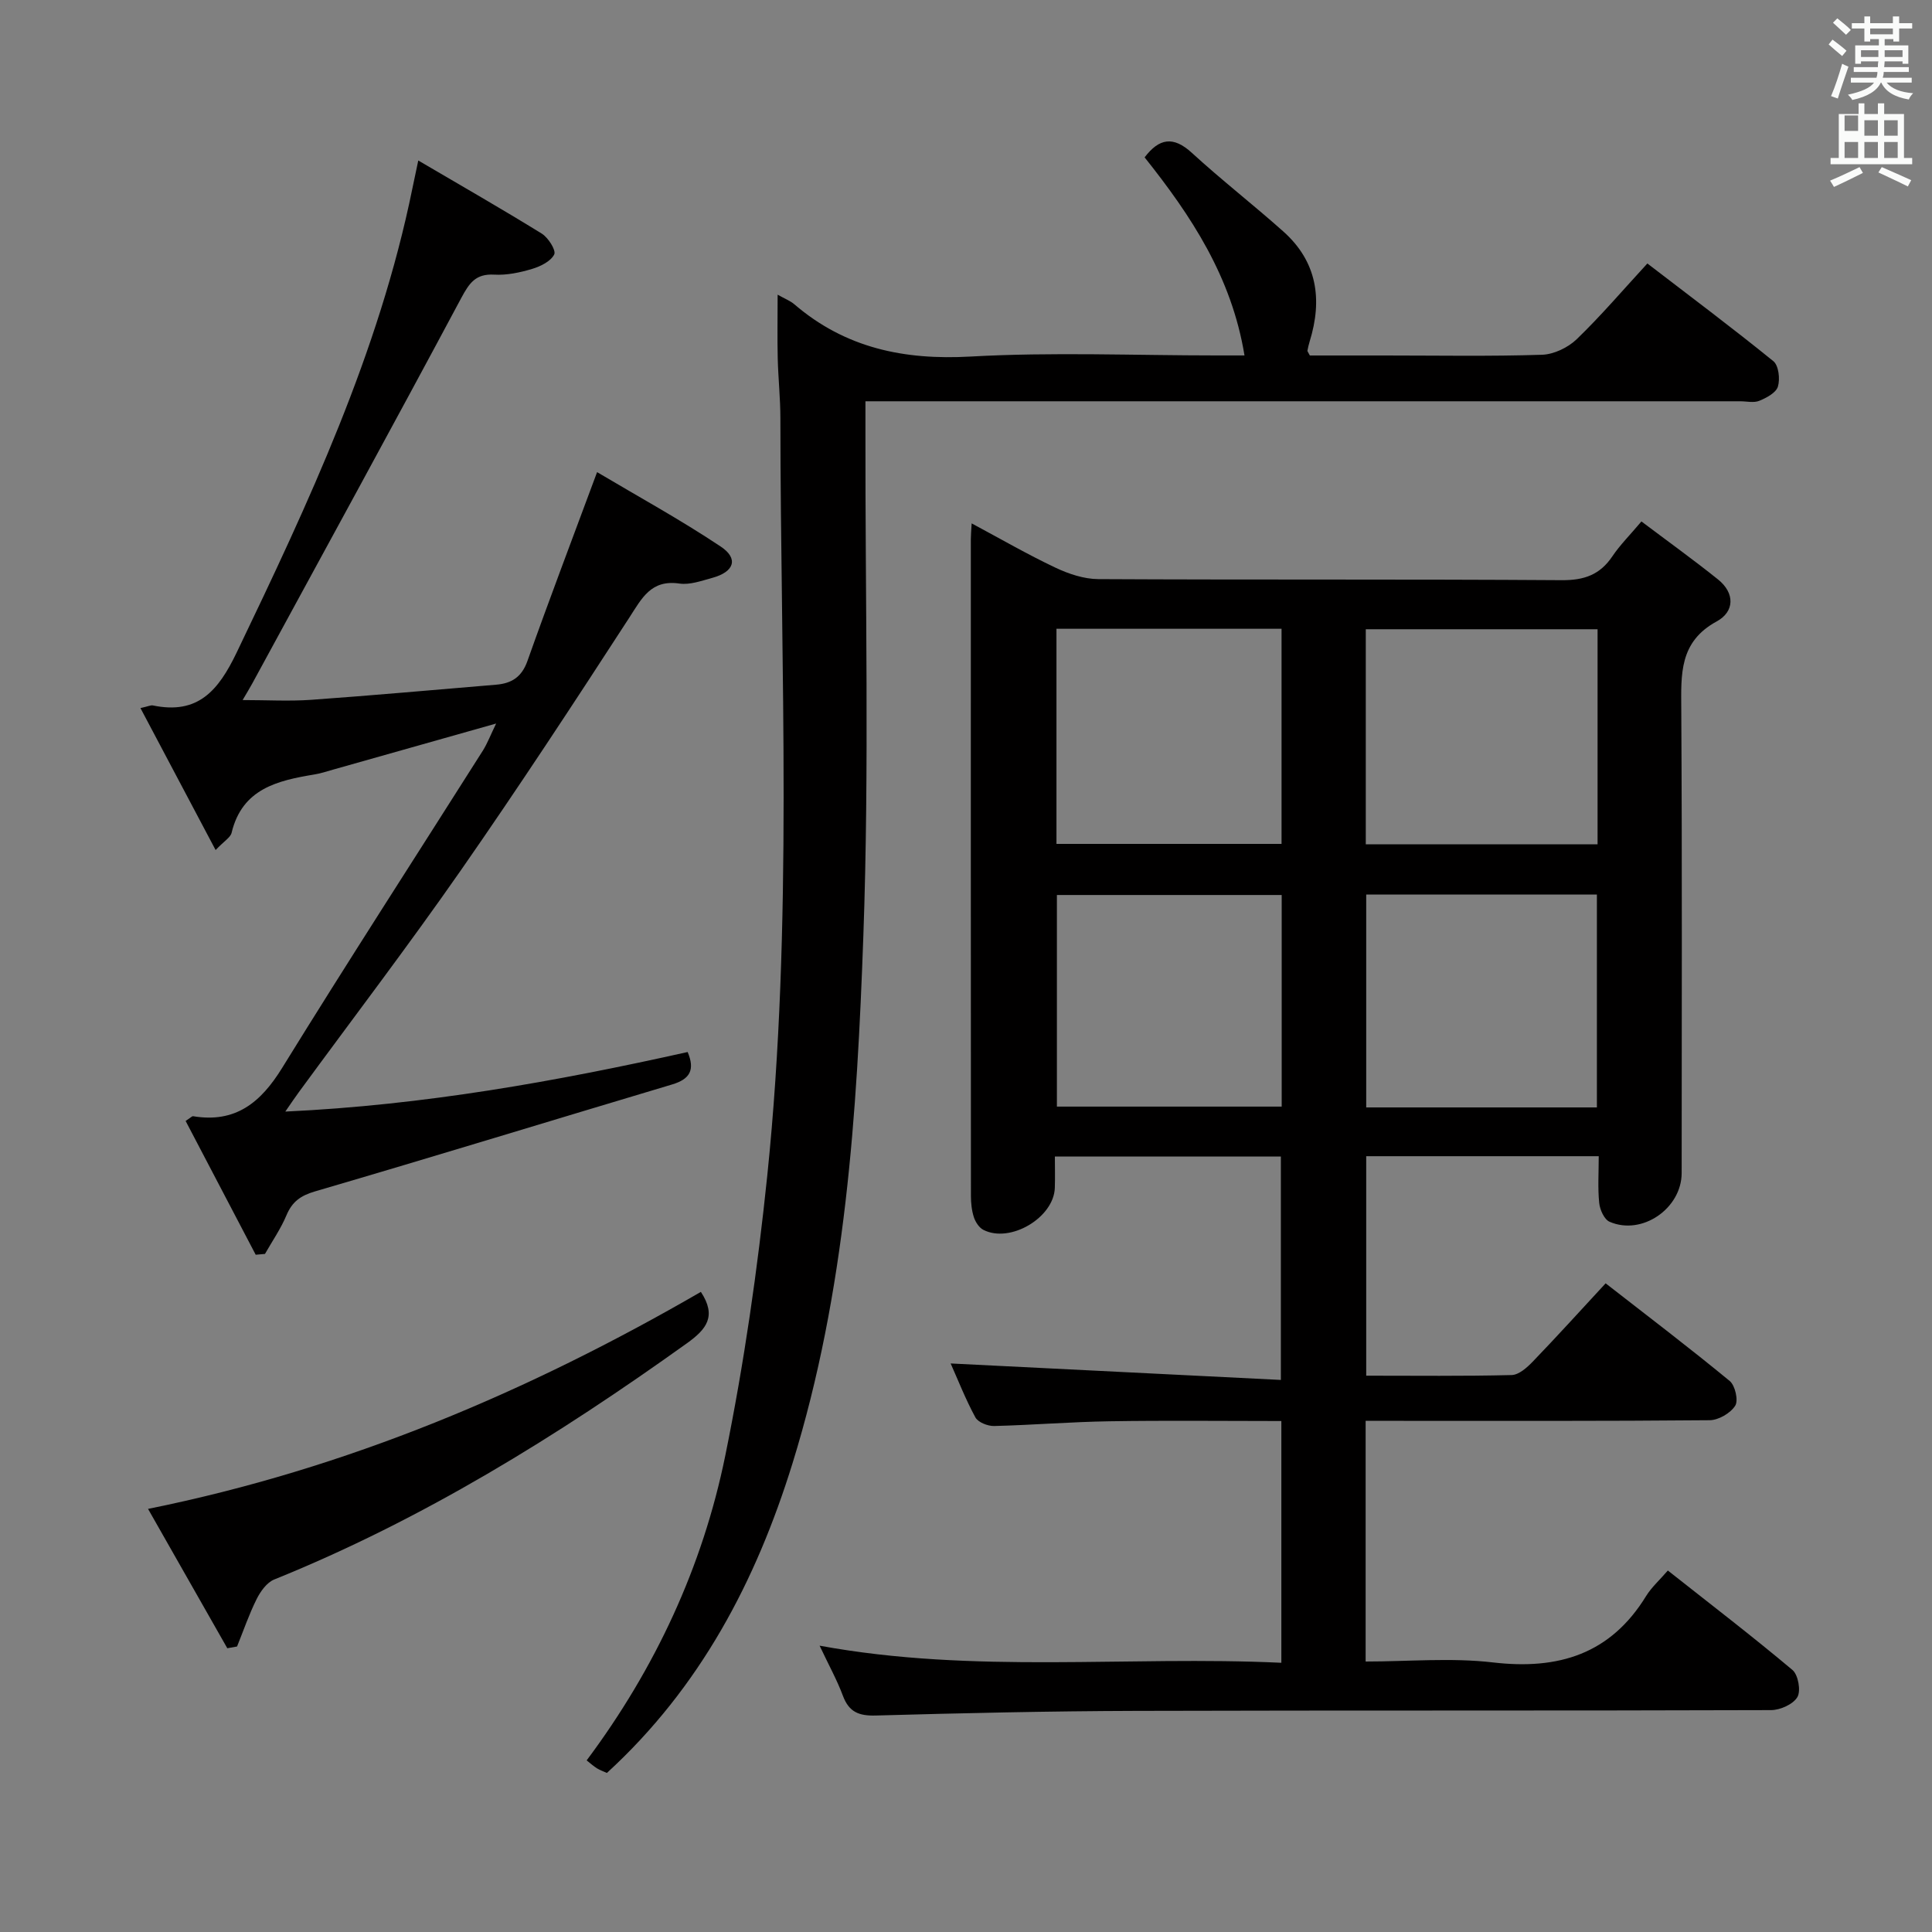 <svg enable-background="new 0 0 400 400" viewBox="0 0 400 400" xmlns="http://www.w3.org/2000/svg"><rect x="0" y="0" width="400" height="400" fill="#808080" stroke="none"/><path d="m378.6 9.2.8-1c.9.7 1.9 1.4 2.9 2.3l-.9 1.1c-1.1-.9-2-1.7-2.8-2.4zm.5 10.7c.9-2.1 1.6-4.3 2.3-6.7.4.2.8.4 1.3.6-.7 2.1-1.5 4.3-2.2 6.6zm.4-15.2.9-.9c1 .8 2 1.6 2.8 2.4l-1 1c-1-.9-1.9-1.8-2.7-2.5zm12.5-1.3h1.2v1.4h2.7v1.1h-2.7v2.7h-1.2v-.5h-1.8v1.3h4.9v3.8h-1.2v-.5h-3.7c0 .4-.1.9-.1 1.2h5.1v1h-5.2c0 .5-.1.9-.2 1.2h6v1h-5.2c1.1 1.3 2.9 2 5.5 2.2-.4.4-.7.8-.9 1.3-2.9-.5-4.8-1.6-5.7-3.5h-.1c-.8 1.7-2.7 2.9-5.9 3.6-.2-.4-.6-.8-.9-1.1 2.8-.6 4.6-1.4 5.4-2.5h-4.8v-1h5.3c.1-.3.2-.7.2-1.2h-4.9v-1h5c0-.4 0-.8.1-1.2h-3.6v.5h-1.2v-3.8h4.9v-1.3h-1.8v.5h-1.2v-2.7h-2.6v-1.1h2.6v-1.4h1.2v1.4h4.7v-1.4zm-6.7 8.4h3.6c0-.4 0-.9 0-1.4h-3.6zm1.9-4.7h4.7v-1.2h-4.7zm6.7 3.3h-3.7v1.4h3.7z" fill="#fafbfa"/><path d="m384.7 21.4h1.3v2.2h2.8v-2.2h1.3v2.2h4.1v9.1h1.7v1.3h-16.9v-1.3h1.7v-9.1h4.1v-2.2zm.3 13.2.7 1.2c-1.8.9-3.8 1.9-6 2.9-.2-.4-.5-.8-.8-1.3 2.4-1 4.4-2 6.1-2.8zm-3.1-7.5h2.8v-3.2h-2.8v4.2zm0 5.6h2.8v-3.3h-2.8zm4.1-4.6h2.8v-3.2h-2.8zm0 4.6h2.8v-3.3h-2.8zm3.6 1.9c2.1.9 4.1 1.8 6.1 2.7l-.7 1.3c-2.2-1.1-4.2-2-6.1-2.9zm3.3-9.7h-2.8v3.2h2.8zm-2.8 7.8h2.8v-3.3h-2.8z" fill="#fafbfa"/><g fill="#010000"><path d="m345.31 325.16c8.97 7.08 17.54 13.65 25.8 20.59 1.19 1 1.78 4.32 1.02 5.61-.87 1.49-3.55 2.69-5.44 2.7-43.82.15-87.64.03-131.46.16-17.97.05-35.95.46-53.92.96-3.5.1-5.55-.73-6.8-4.1-1.21-3.25-2.91-6.31-4.82-10.36 32.09 5.9 63.75 2.05 95.6 3.54 0-16.95 0-33.19 0-50.05-12.03 0-23.8-.14-35.56.05-7.97.12-15.94.78-23.91.98-1.32.03-3.32-.76-3.88-1.79-2.04-3.76-3.61-7.78-5.12-11.16 22.73 1.13 45.32 2.26 68.37 3.41 0-16.1 0-31 0-46.26-15.43 0-30.79 0-46.79 0 0 2.25.06 4.37-.01 6.49-.2 6.17-9.24 11.54-14.79 8.7-.89-.45-1.64-1.62-1.97-2.62-.45-1.39-.61-2.92-.61-4.4-.03-45.32-.02-90.64-.02-135.96 0-.82.08-1.65.17-3.29 6.03 3.23 11.56 6.43 17.33 9.16 2.74 1.3 5.91 2.36 8.89 2.38 31.99.17 63.98 0 95.97.22 4.65.03 7.9-1.13 10.47-4.95 1.56-2.32 3.59-4.34 6.01-7.21 5.39 4.06 10.73 7.9 15.86 12.01 3.54 2.84 3.42 6.68-.28 8.69-7.79 4.24-7.37 10.96-7.33 18.22.19 31.99.09 63.98.08 95.97 0 7.36-8.23 13.03-14.93 10.1-1.1-.48-2-2.49-2.14-3.88-.32-3.1-.1-6.26-.1-9.69-16.16 0-31.92 0-48.14 0v45.44c10.19 0 20.16.12 30.11-.13 1.49-.04 3.18-1.54 4.36-2.77 5.07-5.26 9.97-10.68 15.1-16.22 8.76 6.82 17.36 13.36 25.69 20.22 1.13.93 1.83 4.05 1.13 5.13-.99 1.54-3.45 2.98-5.3 2.99-21.83.2-43.65.13-65.48.13-1.8 0-3.59 0-5.73 0v49.83c8.87 0 17.73-.82 26.38.19 13.57 1.58 24.33-1.73 31.71-13.78 1.13-1.81 2.79-3.29 4.48-5.25zm-14.55-150.36c0-15.14 0-29.72 0-44.52-16.1 0-31.97 0-47.99 0v44.52zm-47.9 10.4v44.08h47.76c0-14.86 0-29.4 0-44.08-16.01 0-31.65 0-47.76 0zm-17.53-55.02c-15.73 0-31 0-46.6 0v44.54h46.6c0-14.86 0-29.44 0-44.54zm.03 55.12c-15.78 0-31.05 0-46.54 0v43.81h46.54c0-14.76 0-29.04 0-43.81z"/><path d="m161 61.01c1.54.87 2.64 1.28 3.47 2 10.56 9.05 22.69 11.58 36.48 10.81 16.94-.95 33.98-.23 50.98-.23h5.73c-2.67-16.28-11.04-28.91-20.68-41.01 3.01-3.95 5.92-4.48 9.8-.92 6.12 5.61 12.7 10.72 18.9 16.25 7.03 6.26 8.16 14.1 5.47 22.79-.19.62-.34 1.26-.46 1.9-.03.13.14.29.5 1h15.57c10.83 0 21.67.2 32.49-.15 2.46-.08 5.38-1.48 7.18-3.21 5.01-4.83 9.55-10.16 14.64-15.69 8.87 6.81 17.61 13.35 26.09 20.23 1.09.89 1.41 3.68.94 5.25-.38 1.28-2.36 2.34-3.85 2.95-1.14.47-2.63.1-3.96.1-58.15 0-116.31 0-174.46 0-1.97 0-3.95 0-6.65 0v6.17c-.06 34.82.81 69.68-.43 104.46-1.31 36.81-3.65 73.7-14.68 109.29-7.55 24.35-19.09 46.37-38.42 64.07-.66-.3-1.4-.56-2.06-.96-.7-.43-1.31-1-2.13-1.64 14.19-19 24.01-40.08 28.7-63.09 3.9-19.15 6.69-38.59 8.7-58.03 5.37-52.14 2.74-104.47 2.71-156.73 0-4.15-.45-8.29-.55-12.44-.1-4.16-.02-8.32-.02-13.17z"/><path d="m102.72 149.8c-11.84 3.35-22.8 6.45-33.75 9.54-1.28.36-2.54.79-3.85 1-7.66 1.27-14.98 2.94-17.17 12.08-.23.97-1.51 1.68-3.31 3.57-5.32-10.05-10.35-19.55-15.56-29.39 1.63-.36 2.13-.63 2.55-.55 9.35 1.95 13.57-3.04 17.37-10.95 14.89-31.03 29.47-62.11 36.39-96.13.3-1.46.61-2.91 1.21-5.74 8.84 5.19 17.29 10.02 25.57 15.14 1.34.83 2.99 3.45 2.58 4.3-.71 1.43-2.83 2.48-4.57 3-2.52.76-5.26 1.34-7.85 1.19-3.87-.22-5.18 1.76-6.85 4.87-14.26 26.67-28.79 53.19-43.24 79.76-.6 1.11-1.27 2.18-2.01 3.45 5.04 0 9.64.27 14.2-.05 12.77-.91 25.52-2.07 38.28-3.13 3.23-.27 5.32-1.59 6.5-4.94 4.48-12.63 9.25-25.16 14.41-39.07 8.41 5 17.25 9.84 25.6 15.41 3.75 2.5 2.79 5.23-1.71 6.47-2.24.61-4.66 1.5-6.83 1.19-5.9-.86-7.77 3.01-10.4 7.07-11.4 17.57-22.89 35.1-34.86 52.29-10.83 15.55-22.34 30.64-33.54 45.93-.76 1.03-1.47 2.1-2.81 4.03 28.78-1.34 56.09-6.26 83.3-12.33 1.57 3.71.47 5.62-3.23 6.72-24.63 7.35-49.2 14.91-73.87 22.12-3.08.9-4.79 2.16-5.98 5-1.17 2.78-2.93 5.32-4.43 7.96-.64.06-1.28.11-1.92.17-4.85-9.25-9.69-18.5-14.51-27.7 1.04-.67 1.33-1.02 1.55-.98 8.77 1.46 14-2.81 18.44-10.01 13.62-22.07 27.72-43.85 41.6-65.76.92-1.5 1.55-3.17 2.7-5.53z"/><path d="m47.06 341.25c-5.43-9.54-10.85-19.08-16.41-28.85 41.29-8.34 78.83-24.31 114.46-44.93 3.32 5.06 1.16 7.74-2.92 10.66-26.82 19.21-54.71 36.48-85.42 48.89-1.53.62-2.84 2.46-3.63 4.04-1.58 3.16-2.73 6.54-4.06 9.83-.67.12-1.34.24-2.02.36z"/></g></svg>